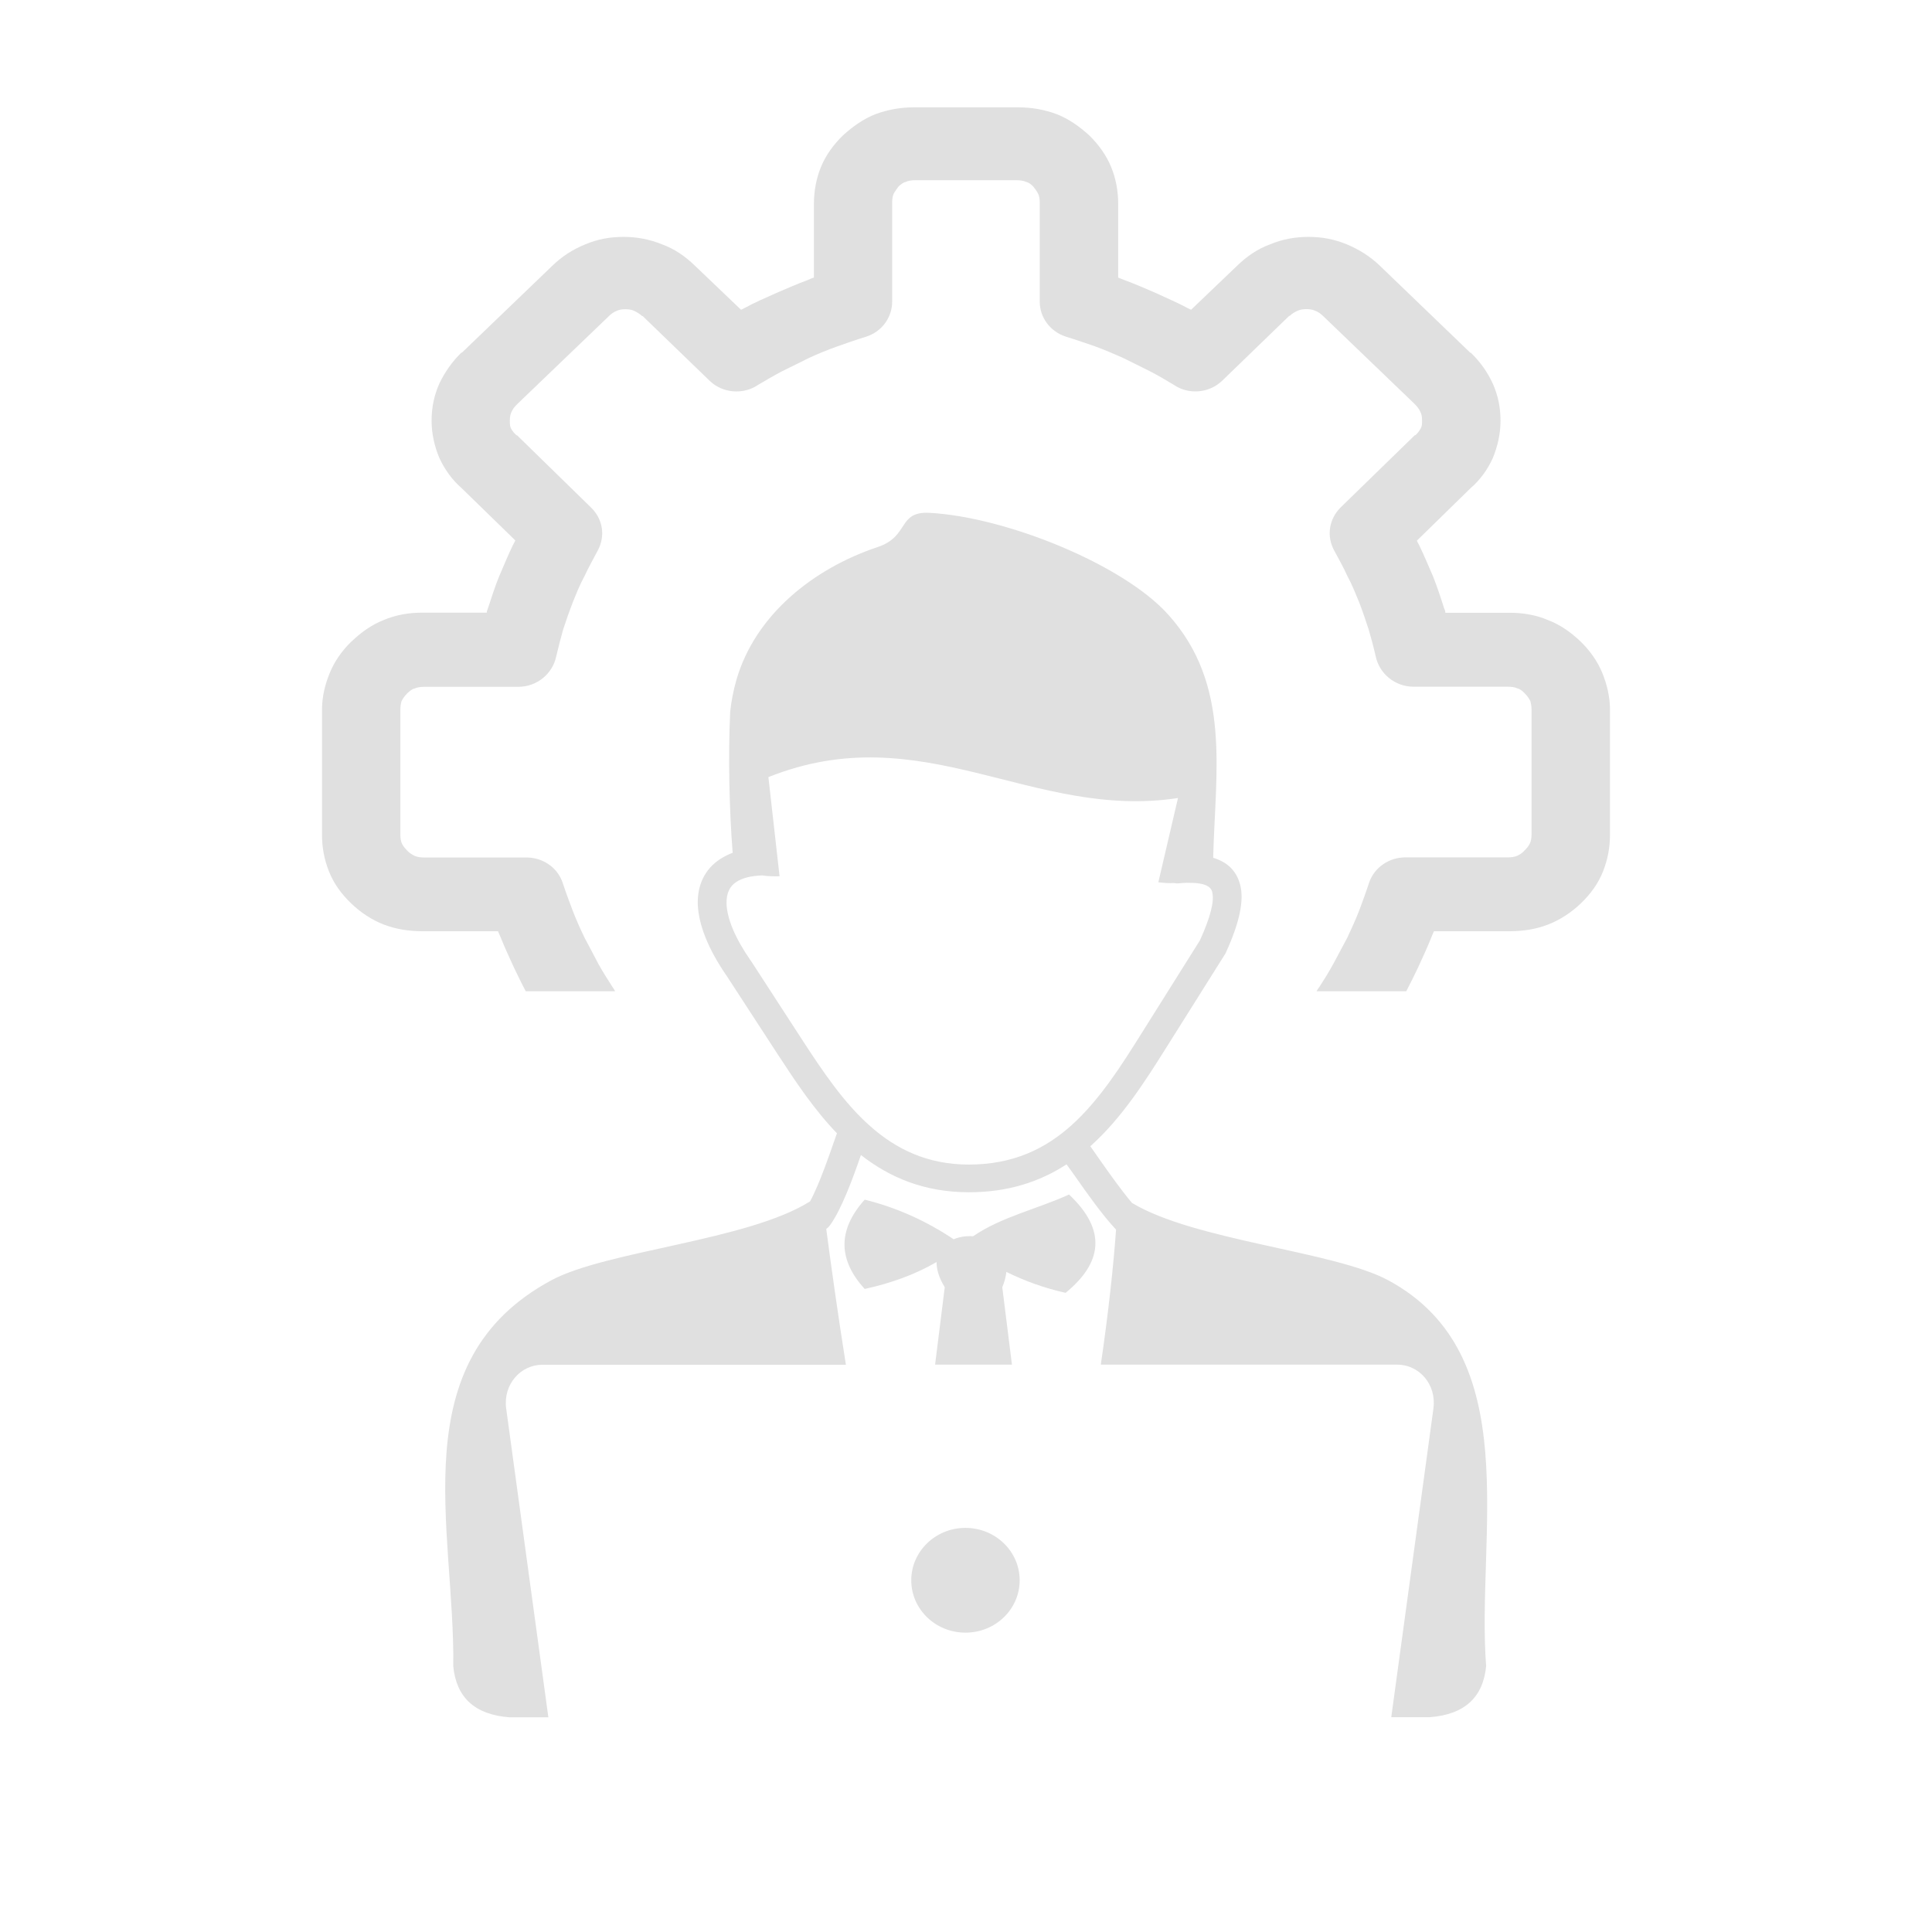 <svg width="42" height="42" viewBox="0 0 18 18" fill="none" xmlns="http://www.w3.org/2000/svg">
<path fill-rule="evenodd" clip-rule="evenodd" d="M8.995 14.235C9.274 14.235 9.5 14.454 9.5 14.723C9.5 14.993 9.274 15.211 8.995 15.211C8.716 15.211 8.49 14.993 8.49 14.723C8.49 14.454 8.716 14.235 8.995 14.235ZM5.732 9.237C5.725 9.222 5.716 9.209 5.706 9.195C5.662 9.126 5.617 9.056 5.573 8.977C5.529 8.891 5.485 8.811 5.446 8.736C5.407 8.656 5.369 8.57 5.336 8.485C5.308 8.41 5.275 8.325 5.242 8.224C5.193 8.079 5.054 7.989 4.905 7.989H3.949C3.917 7.989 3.884 7.984 3.861 7.973C3.84 7.962 3.812 7.946 3.795 7.926C3.774 7.904 3.756 7.883 3.746 7.862C3.735 7.841 3.73 7.809 3.73 7.777V6.612C3.73 6.581 3.735 6.554 3.741 6.532C3.753 6.51 3.769 6.484 3.797 6.457C3.818 6.437 3.841 6.419 3.862 6.415C3.885 6.404 3.918 6.399 3.951 6.399H4.828C5.005 6.399 5.149 6.275 5.182 6.116C5.203 6.025 5.226 5.94 5.247 5.864C5.275 5.779 5.303 5.698 5.336 5.613C5.369 5.532 5.402 5.447 5.446 5.367C5.485 5.282 5.529 5.207 5.567 5.133C5.644 4.994 5.616 4.834 5.506 4.728L4.822 4.06C4.817 4.055 4.817 4.055 4.811 4.055C4.789 4.034 4.771 4.012 4.761 3.992C4.75 3.971 4.75 3.949 4.75 3.917C4.75 3.886 4.755 3.859 4.766 3.837C4.778 3.81 4.794 3.789 4.822 3.762L5.667 2.951C5.694 2.924 5.716 2.908 5.744 2.897C5.766 2.886 5.793 2.881 5.827 2.881C5.86 2.881 5.888 2.886 5.91 2.897C5.933 2.908 5.96 2.924 5.982 2.944H5.987L6.611 3.547C6.732 3.665 6.926 3.68 7.064 3.585C7.136 3.543 7.208 3.5 7.29 3.457C7.379 3.414 7.462 3.372 7.539 3.334C7.622 3.296 7.711 3.259 7.799 3.228C7.876 3.201 7.965 3.169 8.069 3.137C8.218 3.09 8.312 2.955 8.312 2.811V1.886C8.312 1.854 8.317 1.823 8.328 1.801C8.34 1.78 8.356 1.758 8.372 1.737C8.395 1.716 8.417 1.699 8.438 1.695C8.46 1.684 8.494 1.679 8.527 1.679H9.375H9.385H9.472C9.505 1.679 9.538 1.684 9.561 1.695C9.582 1.699 9.605 1.716 9.626 1.737C9.643 1.758 9.659 1.78 9.67 1.801C9.682 1.821 9.687 1.854 9.687 1.886V2.81C9.687 2.954 9.78 3.087 9.929 3.136C10.034 3.168 10.123 3.2 10.2 3.226C10.288 3.258 10.376 3.296 10.46 3.333C10.537 3.37 10.62 3.413 10.708 3.456C10.792 3.499 10.862 3.541 10.934 3.584C11.072 3.68 11.265 3.665 11.388 3.546L12.011 2.943H12.016C12.038 2.922 12.066 2.905 12.088 2.896C12.11 2.885 12.138 2.88 12.172 2.88C12.204 2.88 12.232 2.885 12.255 2.896C12.283 2.907 12.304 2.922 12.332 2.949L13.177 3.761C13.204 3.788 13.221 3.809 13.232 3.835C13.244 3.856 13.249 3.883 13.249 3.916C13.249 3.948 13.249 3.97 13.237 3.99C13.226 4.012 13.21 4.033 13.188 4.054C13.183 4.054 13.183 4.054 13.177 4.059L12.492 4.726C12.383 4.833 12.355 4.994 12.432 5.132C12.471 5.206 12.515 5.281 12.553 5.366C12.597 5.447 12.63 5.532 12.663 5.611C12.696 5.697 12.723 5.777 12.751 5.863C12.773 5.937 12.796 6.023 12.817 6.114C12.85 6.274 12.994 6.398 13.171 6.398H14.048C14.081 6.398 14.114 6.402 14.136 6.413C14.158 6.418 14.181 6.434 14.202 6.456C14.23 6.483 14.246 6.51 14.258 6.531C14.263 6.551 14.269 6.578 14.269 6.611V7.776C14.269 7.807 14.264 7.839 14.252 7.861C14.241 7.883 14.225 7.904 14.203 7.924C14.187 7.945 14.159 7.962 14.138 7.972C14.115 7.983 14.082 7.988 14.049 7.988H13.093C12.944 7.988 12.807 8.078 12.756 8.222C12.723 8.324 12.691 8.409 12.663 8.484C12.63 8.569 12.591 8.654 12.553 8.735C12.514 8.809 12.47 8.89 12.425 8.975C12.381 9.056 12.337 9.126 12.293 9.194C12.283 9.207 12.274 9.221 12.266 9.235H13.102C13.138 9.167 13.173 9.094 13.21 9.018C13.254 8.922 13.298 8.827 13.337 8.73C13.342 8.714 13.354 8.692 13.36 8.676H14.067C14.194 8.676 14.316 8.656 14.425 8.613C14.535 8.57 14.641 8.501 14.73 8.415C14.818 8.33 14.89 8.233 14.934 8.121C14.979 8.009 15 7.896 15 7.774V6.611C15 6.494 14.972 6.377 14.928 6.269C14.884 6.163 14.818 6.067 14.73 5.981L14.725 5.976C14.636 5.891 14.537 5.821 14.427 5.779C14.317 5.731 14.194 5.709 14.068 5.709H13.466C13.466 5.693 13.461 5.682 13.454 5.666C13.422 5.565 13.389 5.464 13.35 5.367C13.306 5.266 13.266 5.17 13.222 5.079C13.217 5.068 13.206 5.052 13.201 5.037L13.698 4.551C13.792 4.47 13.859 4.375 13.908 4.268C13.952 4.161 13.98 4.043 13.98 3.921C13.98 3.798 13.958 3.687 13.908 3.574C13.859 3.468 13.792 3.372 13.703 3.286H13.698L12.854 2.474C12.765 2.389 12.665 2.326 12.549 2.277C12.433 2.229 12.317 2.207 12.191 2.207C12.069 2.207 11.948 2.228 11.832 2.277C11.716 2.319 11.616 2.389 11.528 2.474L11.097 2.886L11.064 2.87C10.976 2.822 10.876 2.78 10.771 2.731C10.672 2.688 10.573 2.645 10.473 2.608C10.457 2.603 10.434 2.592 10.418 2.586V1.902C10.418 1.779 10.396 1.662 10.352 1.555C10.308 1.448 10.236 1.347 10.148 1.261C10.054 1.176 9.955 1.106 9.843 1.063C9.729 1.021 9.612 1 9.485 1H9.049H8.952H8.516C8.389 1 8.274 1.021 8.158 1.063C8.048 1.106 7.948 1.176 7.854 1.261C7.765 1.347 7.693 1.448 7.649 1.555C7.605 1.662 7.583 1.78 7.583 1.902V2.586C7.567 2.59 7.544 2.601 7.528 2.608C7.428 2.645 7.33 2.688 7.23 2.731C7.125 2.778 7.025 2.821 6.937 2.87L6.904 2.886L6.473 2.474C6.385 2.389 6.285 2.319 6.169 2.277C6.053 2.229 5.932 2.207 5.811 2.207C5.683 2.207 5.568 2.228 5.452 2.277C5.336 2.324 5.236 2.389 5.148 2.474L4.303 3.286H4.298C4.21 3.372 4.144 3.468 4.093 3.574C4.044 3.685 4.021 3.798 4.021 3.92C4.021 4.043 4.049 4.16 4.093 4.266C4.143 4.373 4.21 4.469 4.303 4.55L4.801 5.035C4.795 5.051 4.784 5.067 4.779 5.078C4.735 5.168 4.696 5.265 4.652 5.366C4.612 5.463 4.58 5.564 4.547 5.665C4.542 5.681 4.535 5.692 4.535 5.708H3.933C3.806 5.708 3.684 5.73 3.574 5.777C3.465 5.82 3.365 5.89 3.277 5.975L3.271 5.98C3.183 6.066 3.117 6.162 3.073 6.268C3.028 6.376 3 6.494 3 6.611V7.774C3 7.898 3.021 8.009 3.066 8.121C3.11 8.233 3.182 8.33 3.27 8.415C3.359 8.501 3.463 8.57 3.574 8.613C3.684 8.656 3.807 8.676 3.933 8.676H4.64C4.645 8.692 4.657 8.714 4.663 8.73C4.702 8.827 4.746 8.922 4.79 9.018C4.828 9.095 4.862 9.168 4.898 9.235H5.732V9.237ZM7.1 8.156C6.995 8.16 6.914 8.181 6.86 8.217C6.828 8.238 6.806 8.264 6.792 8.294C6.775 8.329 6.768 8.37 6.769 8.418C6.773 8.557 6.848 8.74 6.995 8.951L6.997 8.953L7.472 9.685C7.663 9.978 7.862 10.277 8.111 10.495C8.35 10.706 8.639 10.849 9.023 10.85C9.437 10.851 9.741 10.703 9.987 10.48C10.244 10.248 10.446 9.931 10.644 9.614L11.179 8.762C11.279 8.542 11.316 8.394 11.293 8.308C11.279 8.256 11.221 8.231 11.12 8.226C11.098 8.225 11.077 8.225 11.054 8.225C11.03 8.226 11.005 8.227 10.98 8.23C10.966 8.231 10.952 8.23 10.938 8.227C10.89 8.23 10.841 8.226 10.792 8.22L10.975 7.435C9.615 7.643 8.597 6.666 7.159 7.24L7.263 8.164C7.206 8.165 7.15 8.164 7.1 8.156ZM11.303 7.992C11.434 8.031 11.519 8.111 11.554 8.242C11.592 8.387 11.55 8.591 11.424 8.869C11.422 8.874 11.419 8.879 11.417 8.884L10.875 9.746C10.667 10.078 10.454 10.411 10.172 10.667L10.158 10.679C10.184 10.717 10.215 10.759 10.245 10.803C10.338 10.936 10.446 11.088 10.546 11.207C11.134 11.561 12.428 11.656 12.934 11.928C14.222 12.623 13.752 14.309 13.846 15.523C13.818 15.81 13.65 15.974 13.319 15.999H12.962L13.355 13.122C13.385 12.897 13.221 12.714 13.018 12.714H10.256C10.325 12.244 10.374 11.795 10.398 11.456C10.269 11.318 10.131 11.123 10.013 10.954C9.986 10.917 9.961 10.881 9.937 10.848C9.688 11.009 9.393 11.109 9.023 11.108C8.61 11.107 8.288 10.97 8.021 10.761C7.947 10.977 7.837 11.275 7.731 11.418C7.722 11.43 7.711 11.441 7.698 11.45C7.744 11.8 7.807 12.249 7.881 12.715H5.053C4.851 12.715 4.686 12.898 4.716 13.123L5.109 16H4.75C4.419 15.976 4.251 15.811 4.223 15.524C4.24 14.239 3.735 12.684 5.135 11.929C5.648 11.652 6.97 11.558 7.547 11.193C7.635 11.033 7.732 10.745 7.792 10.574C7.798 10.555 7.788 10.587 7.798 10.559C7.586 10.339 7.413 10.079 7.246 9.823L6.771 9.093C6.597 8.842 6.508 8.613 6.501 8.425C6.499 8.337 6.514 8.256 6.548 8.186C6.583 8.112 6.638 8.05 6.711 8.003C6.745 7.981 6.784 7.961 6.826 7.945C6.795 7.549 6.783 7.049 6.803 6.632C6.813 6.533 6.833 6.433 6.861 6.334C7.035 5.734 7.569 5.3 8.179 5.096C8.475 4.997 8.361 4.762 8.66 4.778C9.37 4.816 10.463 5.257 10.884 5.726C11.475 6.382 11.322 7.19 11.303 7.992ZM8.056 12.009C7.816 11.745 7.795 11.469 8.056 11.177C8.356 11.251 8.631 11.376 8.885 11.546C8.939 11.523 9.004 11.513 9.066 11.518C9.33 11.337 9.665 11.264 9.96 11.129C10.311 11.459 10.273 11.763 9.928 12.045C9.735 12.002 9.552 11.937 9.376 11.85C9.371 11.894 9.36 11.941 9.338 11.993L9.428 12.714H8.712L8.802 11.993C8.746 11.901 8.725 11.823 8.726 11.758C8.518 11.879 8.292 11.957 8.056 12.009Z" fill="#E0E0E0"/>
</svg>
